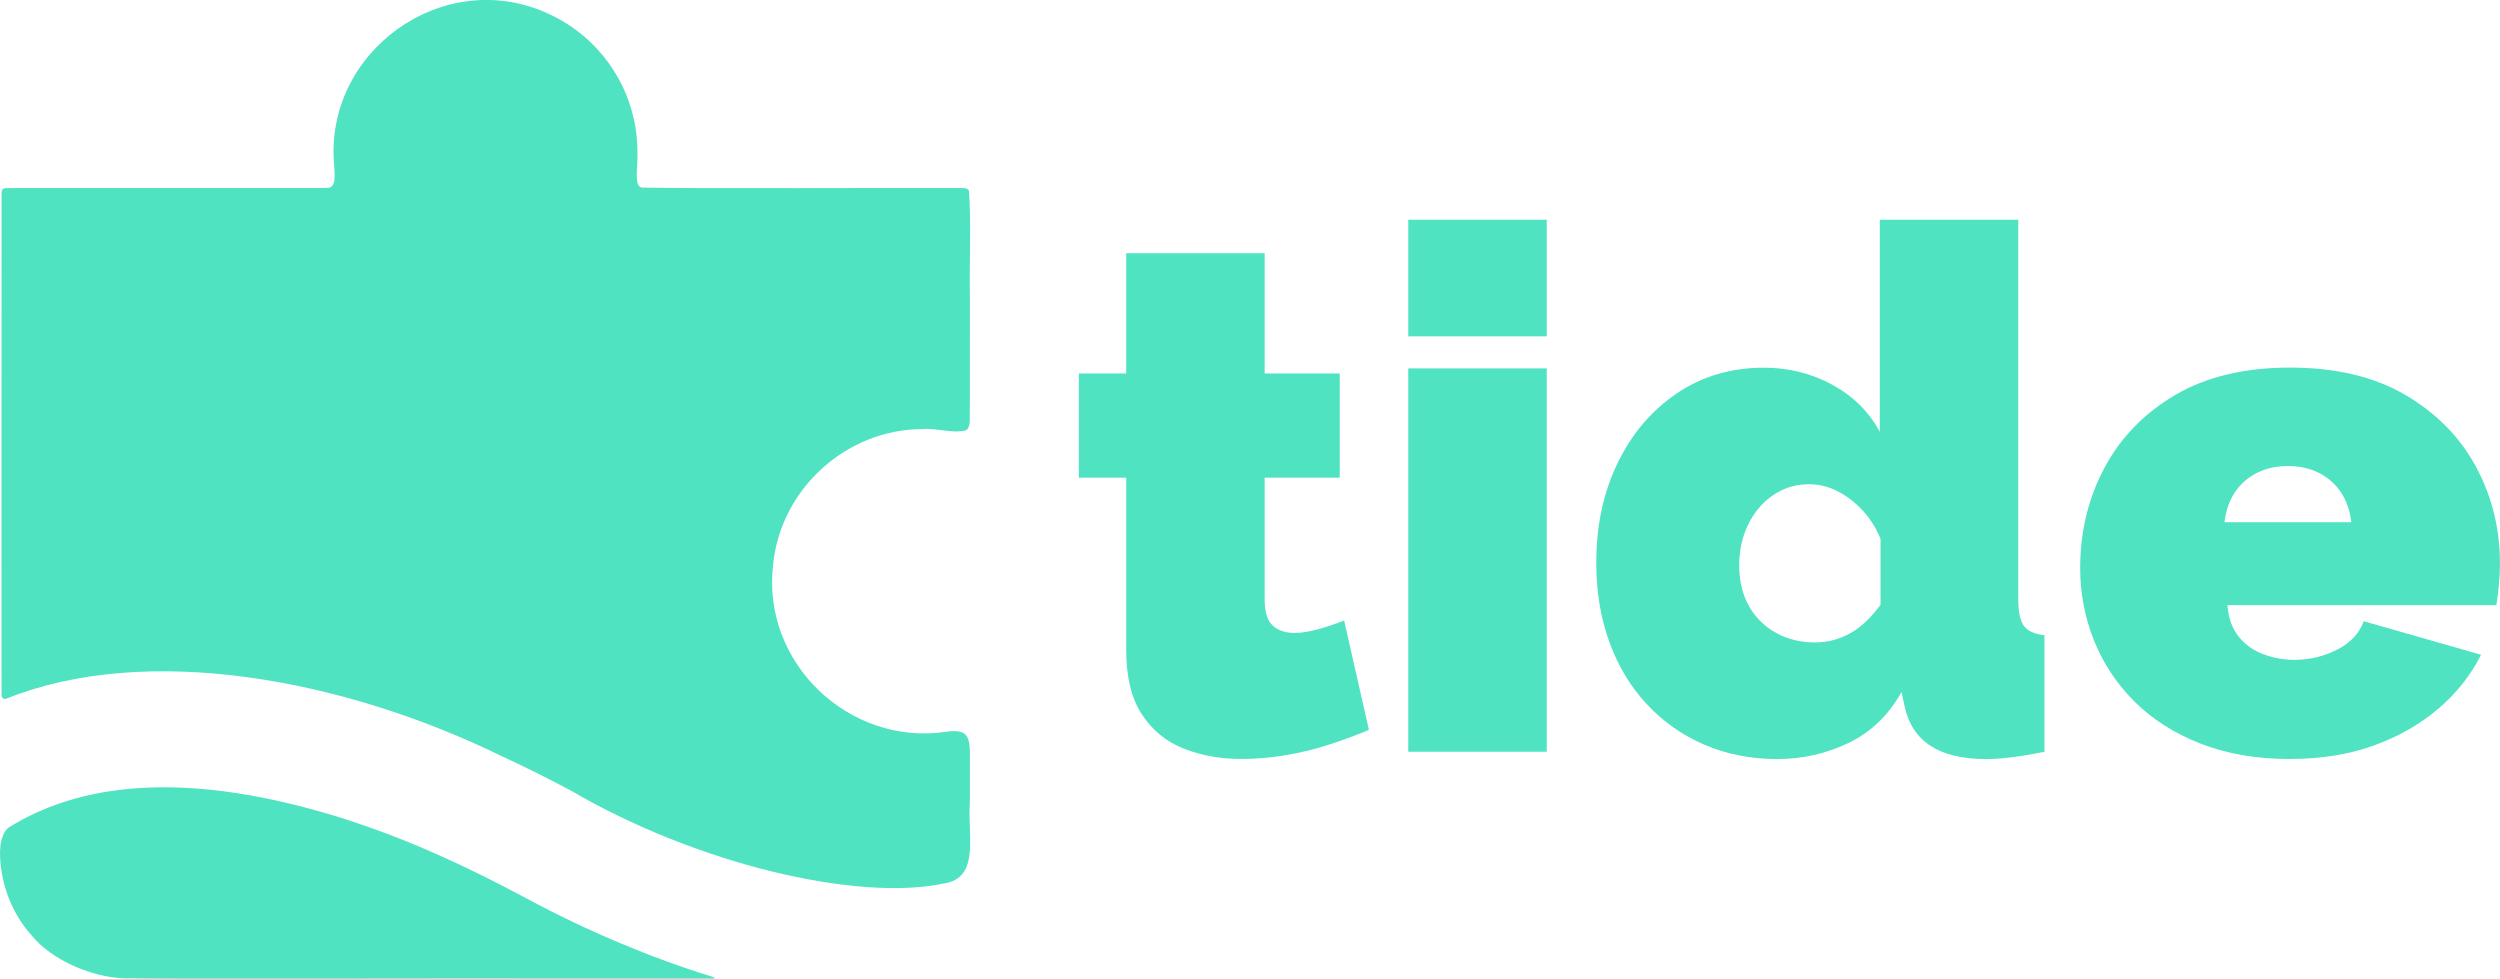 <?xml version="1.0" encoding="UTF-8"?>
<svg id="Layer_2" data-name="Layer 2" xmlns="http://www.w3.org/2000/svg" viewBox="0 0 490.5 192.03">
  <defs>
    <style>
      .cls-1 {
        fill: #50e3c2;
        stroke-width: 0px;
      }
    </style>
  </defs>
  <g id="Layer_1-2" data-name="Layer 1">
    <g>
      <g>
        <path class="cls-1" d="M1.13,137.12c27.53-11.09,66.03-4.05,97.35,11.26,4.83,2.23,9.21,4.44,13.61,6.78,24.59,14.36,55.98,21.76,73.03,18.2,7.29-1.07,4.67-9.53,5.17-15.82,0-2.68,0-5.61,0-8.23.06-4.75-.16-6.4-4.76-5.72-19.01,2.77-36.14-13.6-33.84-32.85,1.49-14.88,14.4-26.47,29.15-26.55,2.85-.27,6.13.94,8.67.24.57-.33.71-1.04.75-1.74.06-4.16,0-14.69.03-24.51-.12-7.24.28-14.99-.19-20.77-.31-.66-1.22-.47-1.92-.52-9.17-.07-53.03.14-62.15-.09-1.41,0-1.1-2.8-1.01-4.53.17-3.04-.01-6.22-.74-9.26-2.07-8.96-8.34-16.56-16.69-20.32-20.65-9.53-44.19,7.53-42.01,29.92.11,2.12.38,4.37-1.56,4.26-2.98.05-10.03,0-18.38.02-13.81-.02-30.83.01-43.04,0-1.63.09-2.18-.27-2.29.9-.03,7.25,0,86.39-.01,98.02-.02.63.01,1.4.78,1.31h.06Z"/>
        <path class="cls-1" d="M103.28,176.25c-12.45-6.62-23.31-11.63-36.23-15.75-34.54-10.79-54.05-5.19-65.46,1.92-1.9,1.84-1.72,5.42-1.36,8.01.67,4.97,2.8,9.6,6.06,13.19,3.96,4.86,11.86,8.06,17.74,8.32,11.45.19,58.07,0,91.23.06,12.36,0,21.89.01,24.65,0,.53-.02.48-.13-.3-.41-11.54-3.55-24.29-8.85-36.15-15.24l-.18-.09Z"/>
      </g>
      <g>
        <path class="cls-1" d="M268.58,143.2c-2.48,1.05-5.13,2.03-7.94,2.93-2.81.91-5.67,1.6-8.58,2.07-2.91.48-5.74.71-8.51.71-4.1,0-7.86-.68-11.3-2.03-3.43-1.35-6.17-3.6-8.22-6.72-2.05-3.13-3.07-7.35-3.07-12.68v-33.76h-9.29v-20.45h9.29v-23.59h27.17v23.59h14.73v20.45h-14.73v23.98c0,2.39.52,4.07,1.57,5.03,1.05.96,2.48,1.45,4.29,1.45,1.33,0,2.86-.24,4.58-.71,1.72-.48,3.43-1.05,5.15-1.72l4.86,21.45Z"/>
        <path class="cls-1" d="M276.3,65.99v-22.88h27.17v22.88h-27.17ZM276.3,147.49v-75.21h27.17v75.21h-27.17Z"/>
        <path class="cls-1" d="M313.19,110.39c0-7.31,1.41-13.85,4.22-19.62,2.81-5.76,6.7-10.31,11.65-13.64,4.96-3.33,10.63-4.99,17.02-4.99,4.86,0,9.34,1.12,13.44,3.36,4.1,2.24,7.2,5.32,9.29,9.22v-41.61h27.17v74.36c0,2.57.38,4.36,1.14,5.36.76,1,2.1,1.6,4,1.79v22.88c-4.67.95-8.49,1.43-11.44,1.43-4.58,0-8.2-.86-10.87-2.57-2.67-1.72-4.39-4.34-5.15-7.87l-.57-2.72c-2.57,4.58-6.05,7.91-10.44,10.01-4.39,2.1-9.06,3.15-14.01,3.15s-9.89-.94-14.23-2.81c-4.34-1.88-8.1-4.52-11.3-7.95-3.2-3.42-5.65-7.5-7.36-12.23s-2.57-9.92-2.57-15.54ZM368.96,118.63v-12.91c-.86-2.1-2.03-3.96-3.5-5.56-1.48-1.6-3.12-2.86-4.93-3.78-1.81-.92-3.67-1.37-5.58-1.37-2,0-3.84.41-5.5,1.24-1.67.82-3.12,1.97-4.36,3.43-1.24,1.47-2.19,3.16-2.86,5.08-.67,1.92-1,3.98-1,6.17s.36,4.35,1.07,6.18c.71,1.83,1.74,3.41,3.07,4.74,1.33,1.33,2.91,2.36,4.72,3.09,1.81.73,3.81,1.1,6.01,1.1,1.33,0,2.57-.16,3.72-.48,1.14-.32,2.24-.78,3.29-1.37,1.05-.59,2.07-1.37,3.07-2.33s1.93-2.04,2.79-3.23Z"/>
        <path class="cls-1" d="M449.32,148.92c-6.58,0-12.44-1.01-17.59-3.03-5.15-2.02-9.46-4.77-12.94-8.24-3.48-3.47-6.13-7.46-7.94-11.97-1.81-4.51-2.72-9.25-2.72-14.23,0-7.11,1.57-13.64,4.72-19.59s7.77-10.72,13.87-14.33c6.1-3.6,13.63-5.41,22.59-5.41s16.49,1.79,22.59,5.35c6.1,3.57,10.72,8.26,13.87,14.08,3.15,5.82,4.72,12.16,4.72,19.01,0,1.41-.07,2.84-.21,4.3-.14,1.46-.31,2.75-.5,3.87h-52.76c.19,2.53.93,4.59,2.22,6.18s2.91,2.74,4.86,3.46c1.95.72,3.98,1.09,6.08,1.09,2.95,0,5.74-.67,8.36-2,2.62-1.33,4.36-3.19,5.22-5.58l23.02,6.58c-2,4-4.79,7.53-8.37,10.58-3.57,3.05-7.79,5.46-12.65,7.22-4.86,1.76-10.34,2.65-16.44,2.65ZM436.45,102.45h24.88c-.29-2.33-.98-4.3-2.07-5.91-1.1-1.61-2.53-2.86-4.29-3.76-1.77-.89-3.79-1.34-6.08-1.34s-4.31.45-6.08,1.34c-1.77.9-3.2,2.15-4.29,3.76-1.1,1.61-1.79,3.58-2.07,5.91Z"/>
      </g>
    </g>
  </g>
</svg>